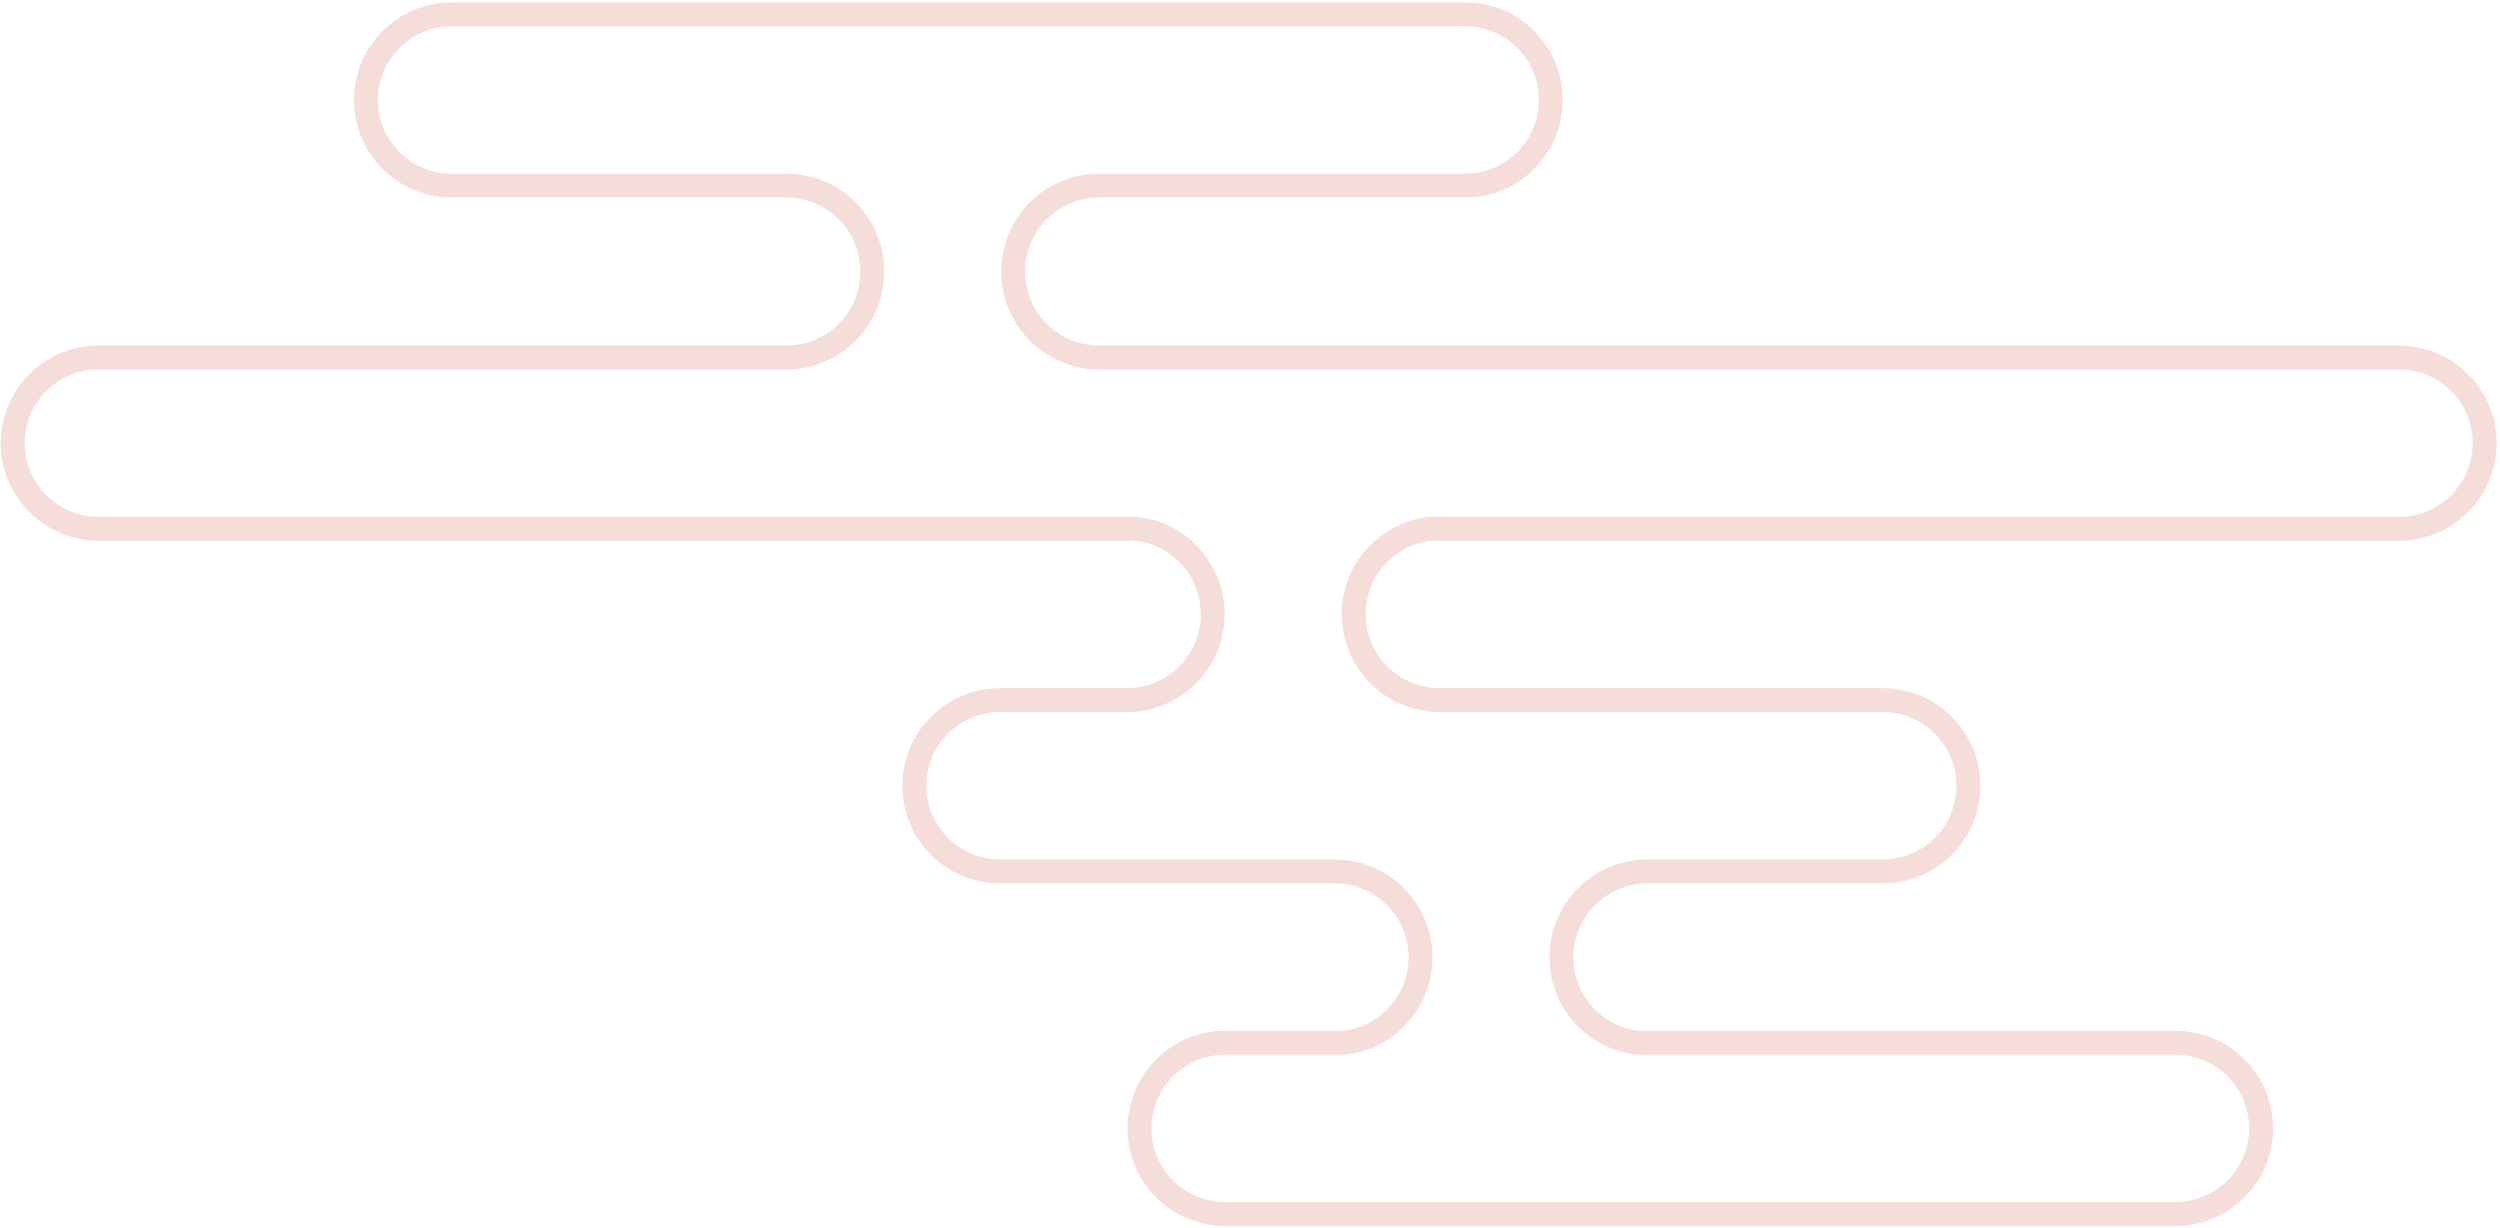 <svg width="523" height="257" viewBox="0 0 523 257" fill="none" xmlns="http://www.w3.org/2000/svg">
<path d="M501.862 74.789H229.947C219.994 74.789 211.949 66.73 211.949 56.809C211.949 46.888 219.994 38.829 229.947 38.829H306.497C316.405 38.829 324.429 30.813 324.429 20.915C324.429 11.015 316.405 3 306.497 3H94.493C84.584 3 76.561 11.015 76.561 20.915C76.561 30.813 84.584 38.829 94.493 38.829H164.489C174.419 38.829 182.486 46.888 182.486 56.809C182.486 66.73 174.419 74.789 164.489 74.789H20.595C10.686 74.789 2.663 82.805 2.663 92.704C2.663 102.603 10.686 110.618 20.595 110.618H237.751C246.739 111.626 253.71 119.247 253.71 128.489C253.71 138.41 245.642 146.469 235.712 146.469H209.209C199.3 146.469 191.277 154.485 191.277 164.384C191.277 174.283 199.3 182.298 209.209 182.298H279.183C289.113 182.298 297.18 190.358 297.18 200.278C297.18 209.52 290.209 217.12 281.221 218.149H256.318C246.41 218.149 238.386 226.165 238.386 236.064C238.386 245.963 246.41 253.978 256.318 253.978H455.082C464.99 253.978 473.014 245.963 473.014 236.064C473.014 226.165 464.99 218.149 455.082 218.149H342.602C333.614 217.142 326.643 209.52 326.643 200.278C326.643 190.358 334.71 182.298 344.641 182.298H393.855C403.763 182.298 411.786 174.283 411.786 164.384C411.786 154.485 403.763 146.469 393.855 146.469H301.192C291.239 146.469 283.194 138.41 283.194 128.489C283.194 119.247 290.165 111.648 299.153 110.618H501.862C511.771 110.618 519.794 102.603 519.794 92.704C519.794 82.805 511.771 74.789 501.862 74.789Z" stroke="#DD8D83" stroke-opacity="0.3" stroke-width="5" stroke-miterlimit="10"/>
</svg>
